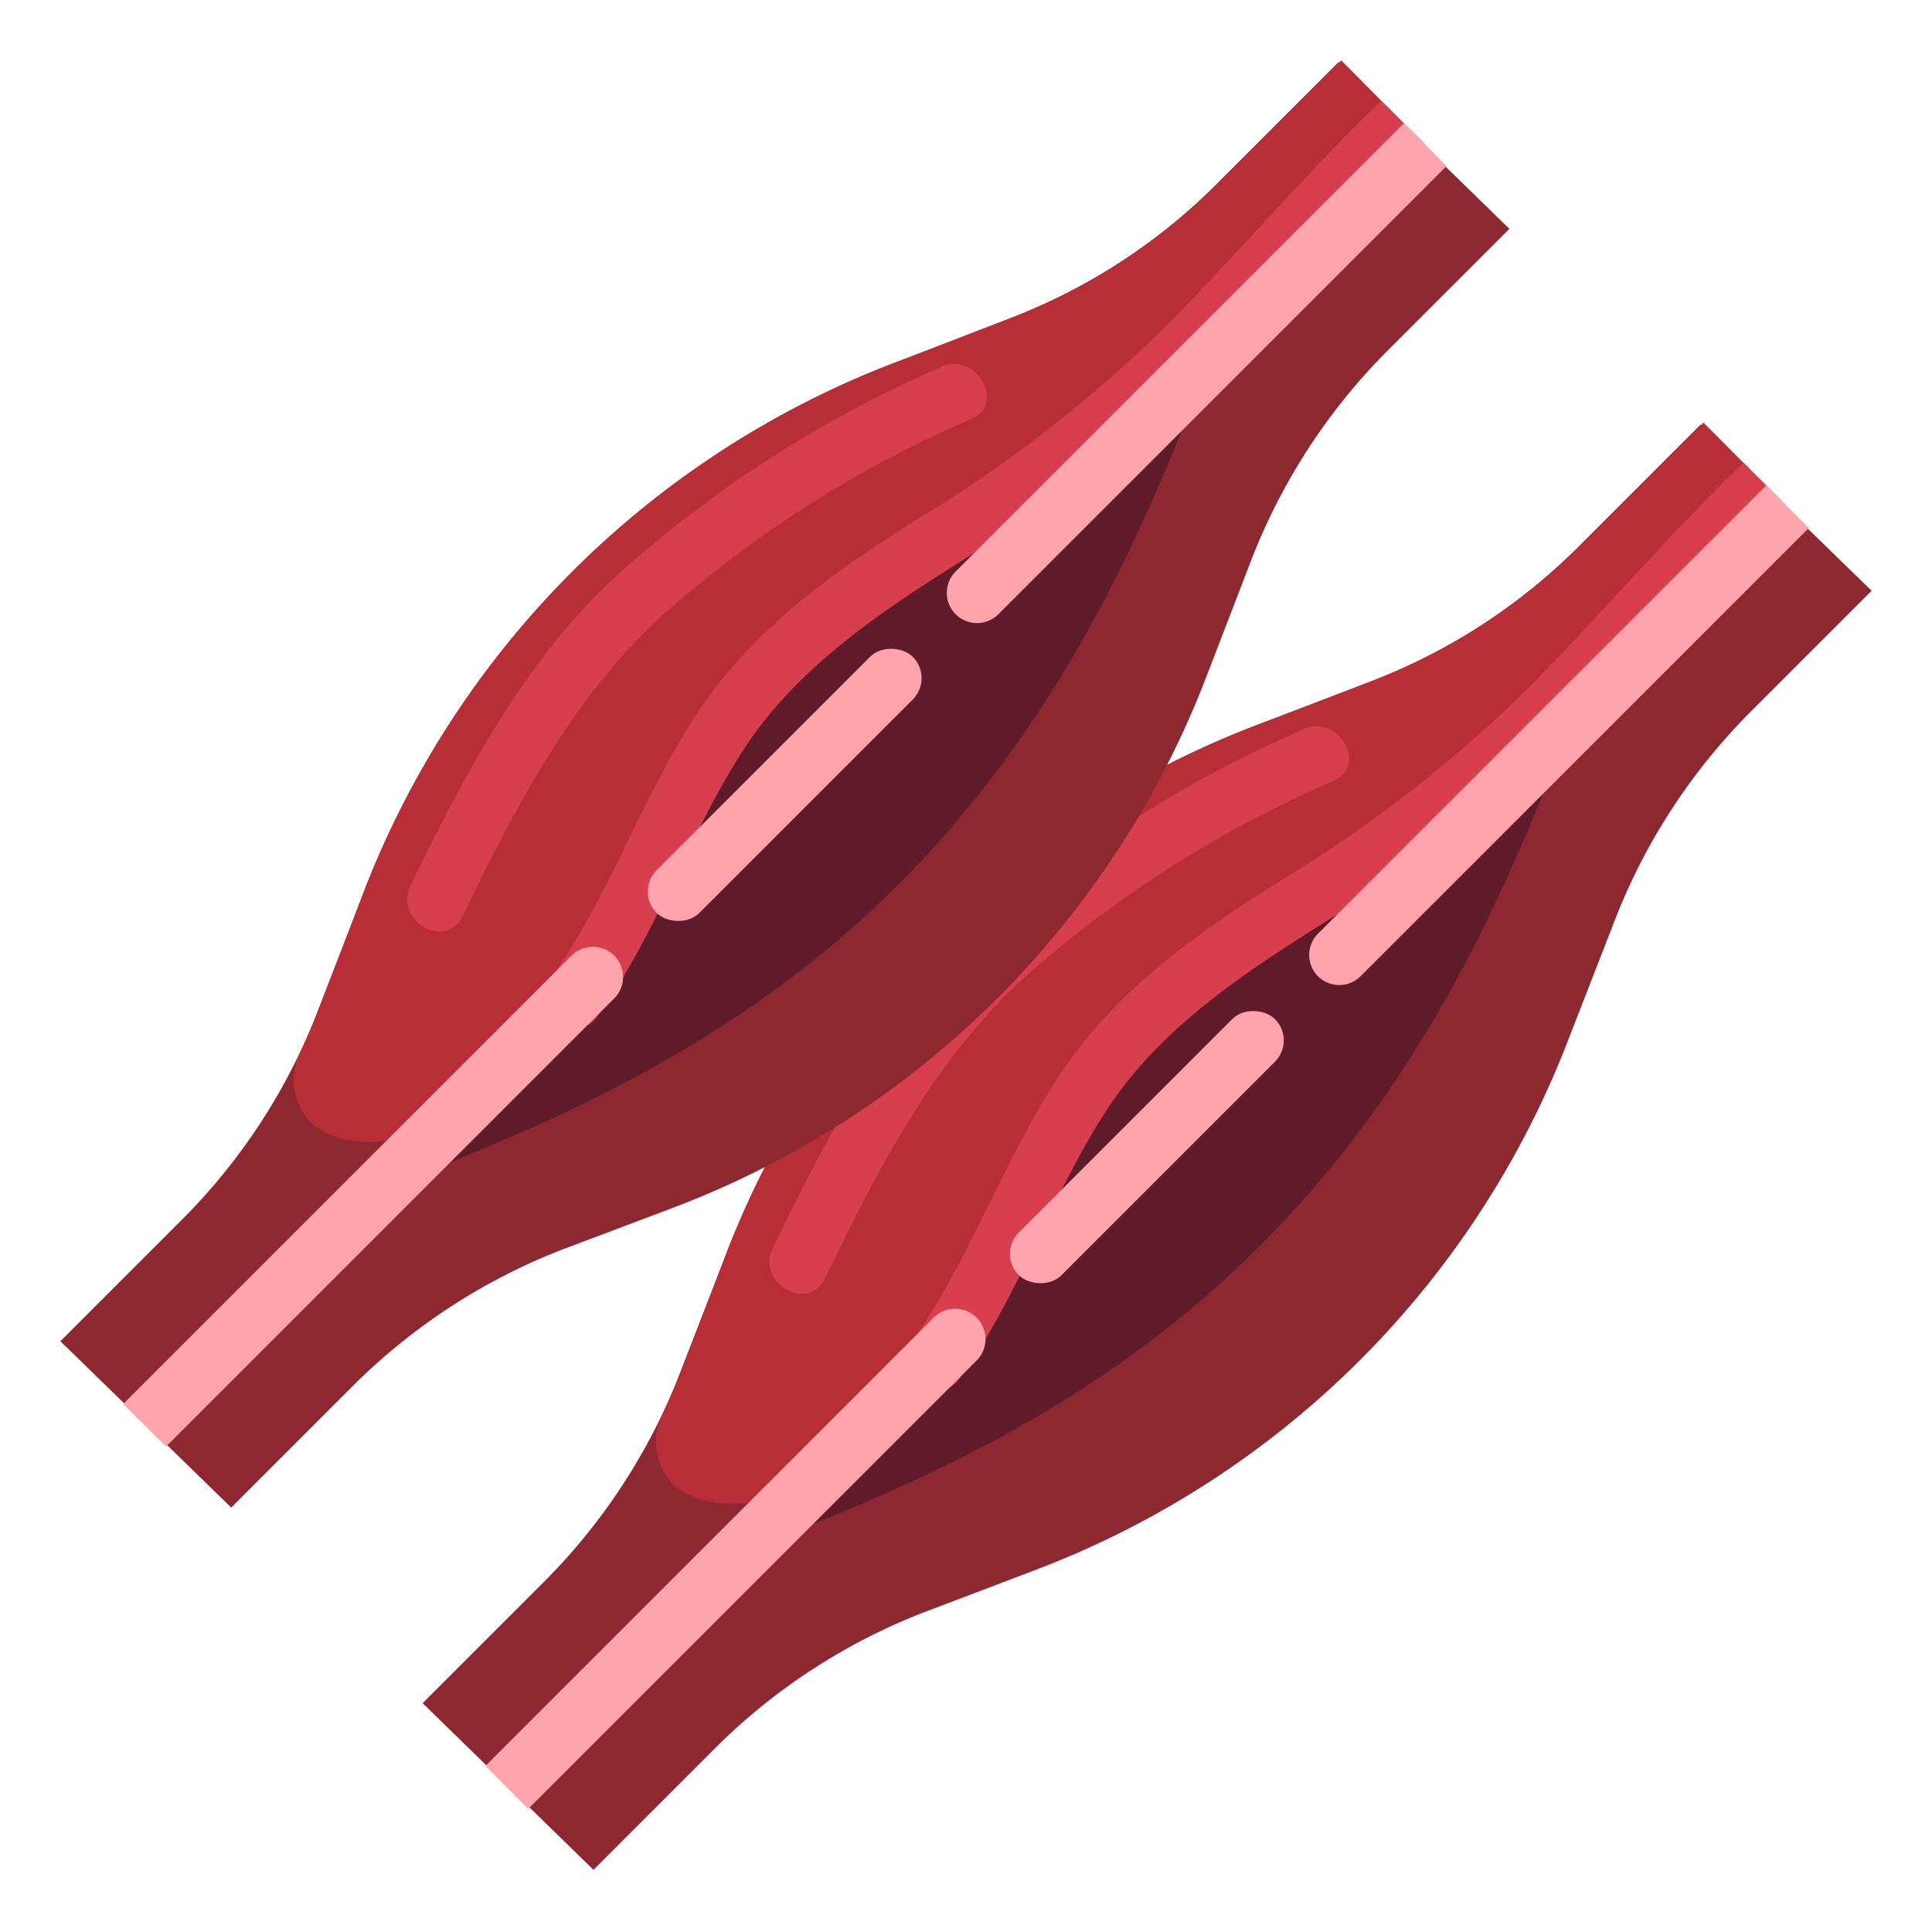 <svg height="512" viewBox="0 0 64 64" width="512" xmlns="http://www.w3.org/2000/svg"><g id="Artboard_11" data-name="Artboard 11"><path d="m62 19.57-4 4a20.06 20.06 0 0 0 -4.56 7.05l-1.44 3.7a30.52 30.52 0 0 1 -17.68 17.68l-3.66 1.39a20 20 0 0 0 -7 4.55l-4 4-5.66-5.52 4-4a20 20 0 0 0 4.55-7l1.45-3.74a30.52 30.52 0 0 1 17.68-17.68l3.66-1.38a20.06 20.06 0 0 0 7-4.56l4-4z" fill="#8d2830"/><path d="m24.57 51.43c4.23-1.71 11.12-4.16 17-10 6.2-6.09 8.8-13.3 10.55-17.63-4.33 1.76-11.54 4.36-17.64 10.56-5.78 5.9-8.23 12.79-9.94 17z" fill="#601b2a"/><path d="m56.43 14-4 4a20.06 20.06 0 0 1 -7 4.56l-3.75 1.44a30.52 30.52 0 0 0 -17.68 17.68l-1.39 3.66c-.19.51-.42 1-.66 1.51a2 2 0 0 0 .45 2.41c1.12.9 3 .44 3.26.39 2.3-.47 3.5-2.54 4.76-4.5 0 0 3-4.78 6.2-9 4.93-6.42 10.19-6.22 17-13a40 40 0 0 0 3.72-4.3l1.66-2.27z" fill="#b72e37"/><path d="m43.18 24.16a39.39 39.39 0 0 0 -10.43 6.61c-3.25 2.86-5.28 6.72-7.15 10.57-.56 1.15 1.16 2.17 1.73 1 1.79-3.7 3.71-7.42 6.84-10.17a38.14 38.14 0 0 1 10-6.3c1.17-.51.16-2.23-1-1.72z" fill="#d83f4e"/><path d="m59.18 16.75-1.42-1.42c-2.41 2.31-4.58 4.85-6.91 7.24a44.36 44.36 0 0 1 -8.49 6.64c-2.8 1.76-5.46 3.65-7.3 6.46s-3 6.22-5 9c-.75 1 1 2 1.72 1 2-2.76 3-6 4.86-8.87s4.83-4.74 7.74-6.56a42.19 42.19 0 0 0 7.89-6.24c2.33-2.41 4.5-4.94 6.91-7.25z" fill="#d83f4e"/><g fill="#ffa4ad"><path d="m17.5 59.92-1.42-1.42 14.85-14.85a1 1 0 0 1 1.42 0 1 1 0 0 1 0 1.42z"/><rect height="2" rx="1" transform="matrix(.707 -.707 .707 .707 -15.74 38)" width="12" x="32" y="37"/><path d="m43.66 32.34a1 1 0 0 1 0-1.41l14.85-14.85 1.41 1.41-14.85 14.85a1 1 0 0 1 -1.41 0z"/></g><path d="m50 7.58-4 4a20.11 20.11 0 0 0 -4.56 7l-1.44 3.74a30.51 30.51 0 0 1 -17.68 17.68l-3.66 1.38a20.11 20.11 0 0 0 -7 4.56l-4 4-5.66-5.51 4-4a19.9 19.9 0 0 0 4.55-7l1.45-3.75a30.53 30.53 0 0 1 17.68-17.68l3.66-1.39a19.9 19.9 0 0 0 7-4.55l4-4z" fill="#8d2830"/><path d="m12.57 39.44c4.23-1.71 11.12-4.16 17-9.95 6.2-6.1 8.8-13.31 10.55-17.63-4.33 1.75-11.54 4.35-17.64 10.56-5.78 5.89-8.23 12.79-9.94 17z" fill="#601b2a"/><path d="m44.43 2-4 4a19.9 19.9 0 0 1 -7 4.55l-3.75 1.45a30.53 30.53 0 0 0 -17.68 17.68l-1.39 3.66c-.19.52-.42 1-.66 1.52a2 2 0 0 0 .45 2.41c1.12.91 3 .45 3.26.39 2.3-.46 3.5-2.53 4.76-4.5 0 0 3-4.78 6.2-9 4.93-6.42 10.19-6.22 17-13a41 41 0 0 0 3.72-4.3l1.66-2.27z" fill="#b72e37"/><path d="m31.18 12.16a39.67 39.67 0 0 0 -10.43 6.62c-3.25 2.85-5.28 6.72-7.15 10.56-.56 1.16 1.16 2.17 1.73 1 1.79-3.69 3.71-7.41 6.84-10.16a38.14 38.14 0 0 1 10-6.3c1.17-.51.16-2.24-1-1.73z" fill="#d83f4e"/><path d="m47.18 4.75-1.42-1.41c-2.41 2.31-4.58 4.85-6.91 7.24a44.76 44.76 0 0 1 -8.49 6.64c-2.8 1.75-5.46 3.65-7.3 6.46s-2.95 6.22-5 9c-.75 1 1 2 1.72 1 2-2.76 3-6 4.86-8.86s4.83-4.75 7.74-6.57a41.74 41.74 0 0 0 7.89-6.25c2.33-2.4 4.5-4.94 6.91-7.25z" fill="#d83f4e"/><path d="m5.5 47.92-1.42-1.41 14.85-14.85a1 1 0 0 1 1.42 0 1 1 0 0 1 0 1.41z" fill="#ffa4ad"/><rect fill="#ffa4ad" height="2" rx="1" transform="matrix(.707 -.707 .707 .707 -10.77 26)" width="12" x="20" y="25"/><path d="m31.66 20.35a1 1 0 0 1 0-1.42l14.85-14.85 1.41 1.42-14.85 14.85a1 1 0 0 1 -1.41 0z" fill="#ffa4ad"/></g></svg>